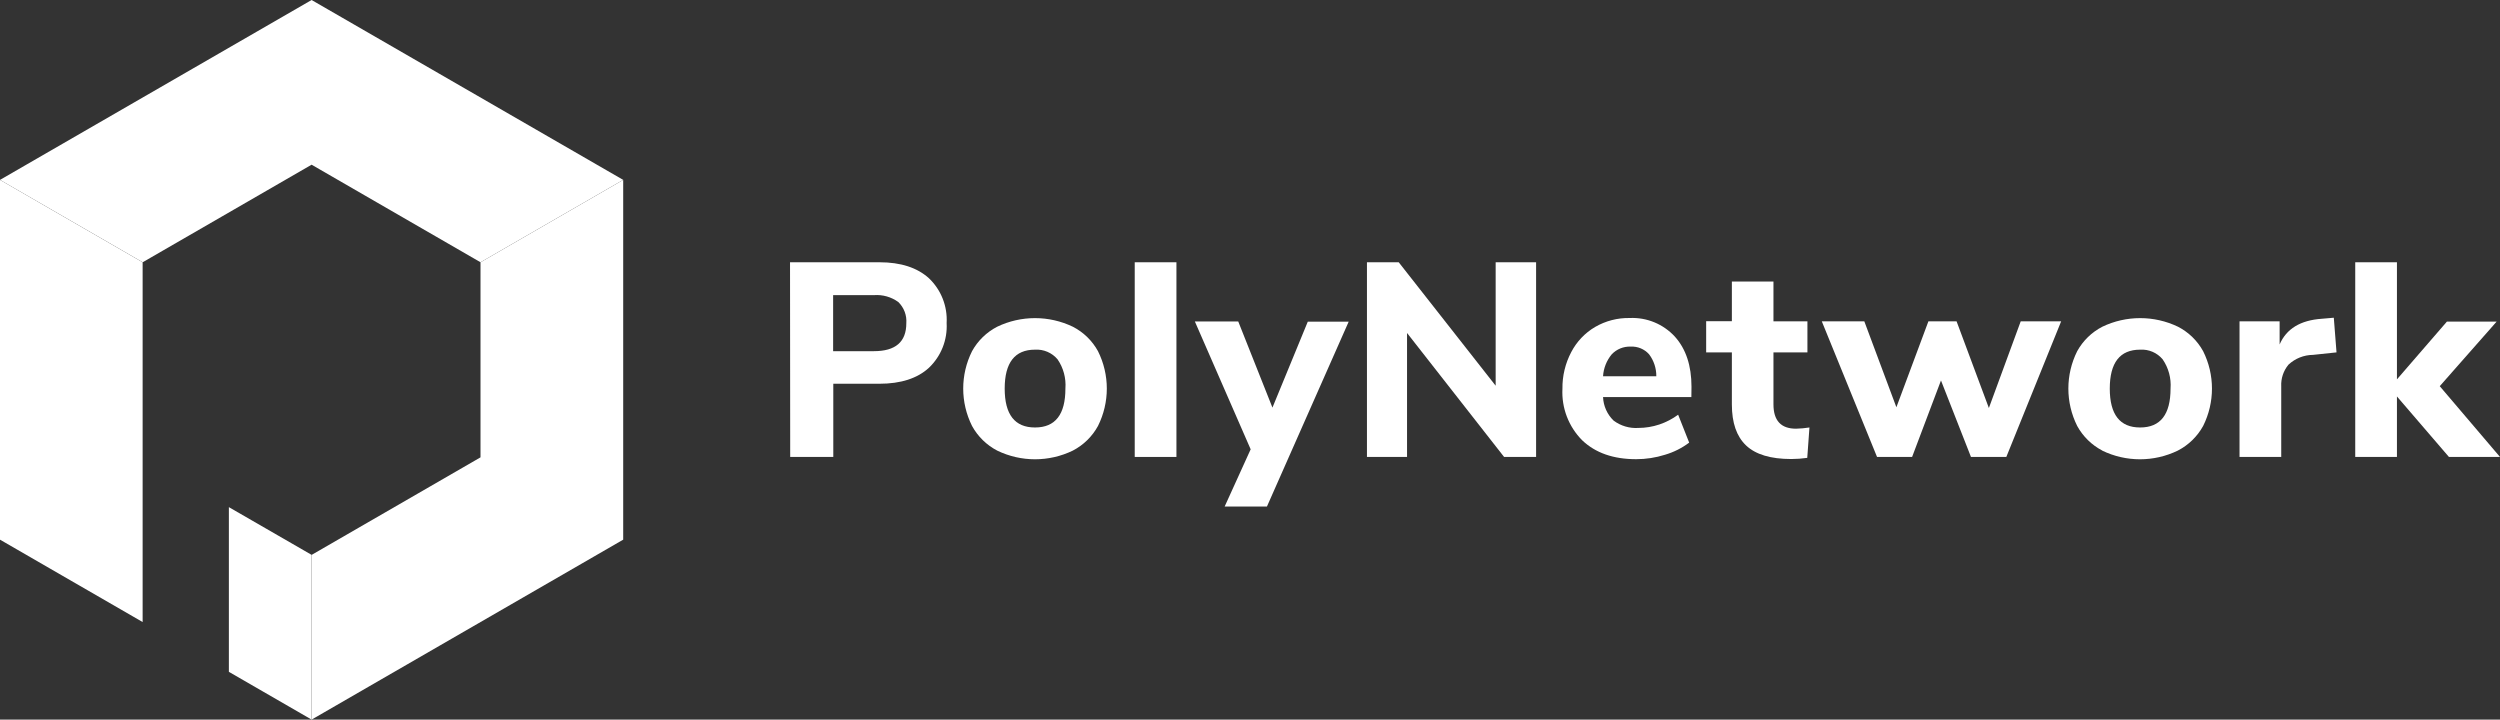 <?xml version="1.0" encoding="utf-8"?>
<!-- Generator: Adobe Illustrator 23.0.2, SVG Export Plug-In . SVG Version: 6.00 Build 0)  -->
<svg version="1.1" id="图层_1" xmlns="http://www.w3.org/2000/svg" xmlns:xlink="http://www.w3.org/1999/xlink" x="0px" y="0px"
	 viewBox="0 0 432.77 124.57" style="enable-background:new 0 0 432.77 124.57;" xml:space="preserve">
<rect x="0" y="0" width="432.77" height="124.57" fill="#333333" stroke="none"/>
<style type="text/css">
	.st0{fill:#FFFFFF;}
</style>
<polygon class="st0" points="53.94,96.05 53.94,124.57 51.66,123.25 39.62,116.3 39.62,87.79 "/>
<polygon class="st0" points="24.69,45.4 24.69,107.68 0,93.42 0,31.14 "/>
<polygon class="st0" points="107.88,31.14 107.88,93.42 53.94,124.57 53.94,96.06 83.18,79.17 83.18,45.4 "/>
<polygon class="st0" points="107.88,31.14 83.18,45.4 53.94,28.51 24.7,45.4 0,31.14 53.94,0 "/>
<path class="st0" d="M136.76,45.4h15.49c3.66,0,6.52,0.92,8.56,2.77c2.107,2.01,3.226,4.843,3.06,7.75
	c0.164,2.904-0.955,5.733-3.06,7.74c-2,1.85-4.9,2.77-8.56,2.77h-8V79.1h-7.46L136.76,45.4z M151.29,60.79
	c3.733,0,5.6-1.61,5.6-4.83c0.107-1.372-0.403-2.721-1.39-3.68c-1.219-0.881-2.71-1.303-4.21-1.19h-7.07v9.7H151.29z"/>
<path class="st0" d="M172.62,78c-1.839-0.96-3.352-2.442-4.35-4.26c-2.039-4.076-2.039-8.874,0-12.95
	c0.999-1.81,2.513-3.282,4.35-4.23c4.141-1.987,8.959-1.987,13.1,0c1.839,0.945,3.354,2.418,4.35,4.23
	c2.039,4.076,2.039,8.874,0,12.95c-0.995,1.82-2.509,3.303-4.35,4.26C181.584,80.008,176.756,80.008,172.62,78z M184.43,67.27
	c0.139-1.796-0.341-3.585-1.36-5.07c-0.963-1.141-2.409-1.76-3.9-1.67c-3.5,0-5.25,2.247-5.25,6.74s1.75,6.737,5.25,6.73
	c3.513,0,5.267-2.25,5.26-6.75V67.27z"/>
<path class="st0" d="M196.43,79.1V45.4h7.22v33.7H196.43z"/>
<path class="st0" d="M226.39,55.68h7.08l-14.15,32H212l4.5-9.9l-9.66-22.13h7.51l5.92,14.91L226.39,55.68z"/>
<path class="st0" d="M292.79,68.73H277.5c0.062,1.55,0.721,3.016,1.84,4.09c1.233,0.913,2.749,1.36,4.28,1.26
	c1.227-0.005,2.445-0.204,3.61-0.59c1.172-0.392,2.275-0.966,3.27-1.7l1.91,4.83c-1.255,0.947-2.671,1.659-4.18,2.1
	c-1.617,0.511-3.304,0.77-5,0.77c-3.947,0-7.063-1.093-9.35-3.28c-2.343-2.36-3.581-5.599-3.41-8.92
	c-0.03-2.211,0.496-4.395,1.53-6.35c0.939-1.799,2.362-3.299,4.11-4.33c1.819-1.059,3.895-1.599,6-1.56
	c2.95-0.135,5.808,1.039,7.81,3.21c1.927,2.133,2.89,5.033,2.89,8.7L292.79,68.73z M279,61.34c-0.89,1.076-1.415,2.406-1.5,3.8h9.22
	c0.018-1.378-0.426-2.723-1.26-3.82c-0.807-0.897-1.975-1.382-3.18-1.32C281.045,59.953,279.849,60.442,279,61.34z"/>
<path class="st0" d="M313.23,74l-0.38,5.26c-0.918,0.131-1.843,0.198-2.77,0.2c-3.57,0-6.18-0.79-7.82-2.35s-2.46-3.9-2.46-7.11v-9
	h-4.45v-5.4h4.45v-6.86h7.2v6.89h5.88V61H307v9c0,2.813,1.307,4.217,3.92,4.21C311.694,74.189,312.465,74.119,313.23,74z"/>
<path class="st0" d="M349.8,55.63h7l-9.49,23.47h-6.12L336,65.86l-5,13.24h-6.07l-9.56-23.47h7.36l5.55,14.87l5.54-14.87h4.88
	l5.59,15L349.8,55.63z"/>
<path class="st0" d="M363.93,78c-1.839-0.96-3.352-2.442-4.35-4.26c-2.039-4.076-2.039-8.874,0-12.95
	c0.999-1.81,2.513-3.282,4.35-4.23c4.141-1.987,8.959-1.987,13.1,0c1.837,0.948,3.351,2.42,4.35,4.23
	c2.039,4.076,2.039,8.874,0,12.95c-1.006,1.822-2.53,3.305-4.38,4.26c-4.136,2.008-8.964,2.008-13.1,0H363.93z M375.74,67.27
	c0.136-1.797-0.348-3.586-1.37-5.07c-0.958-1.142-2.402-1.762-3.89-1.67c-3.507,0-5.26,2.247-5.26,6.74s1.753,6.737,5.26,6.73
	c3.52,0,5.26-2.26,5.26-6.75V67.27z"/>
<path class="st0" d="M404.47,61l-4.07,0.43c-1.579,0.015-3.096,0.621-4.25,1.7c-0.87,1.05-1.316,2.388-1.25,3.75V79.1h-7.22V55.63
	h6.94v4c1.167-2.713,3.603-4.197,7.31-4.45L404,55L404.47,61z"/>
<path class="st0" d="M432.77,79.1h-8.84l-9-10.47V79.1h-7.22V45.4h7.22v20.27l8.65-10h8.61l-9.85,11.18L432.77,79.1z"/>
<path class="st0" d="M258.91,45.4h7v33.7h-5.54l-16.8-21.46V79.1h-6.94V45.4h5.5l16.78,21.37V45.4z"/>
</svg>
